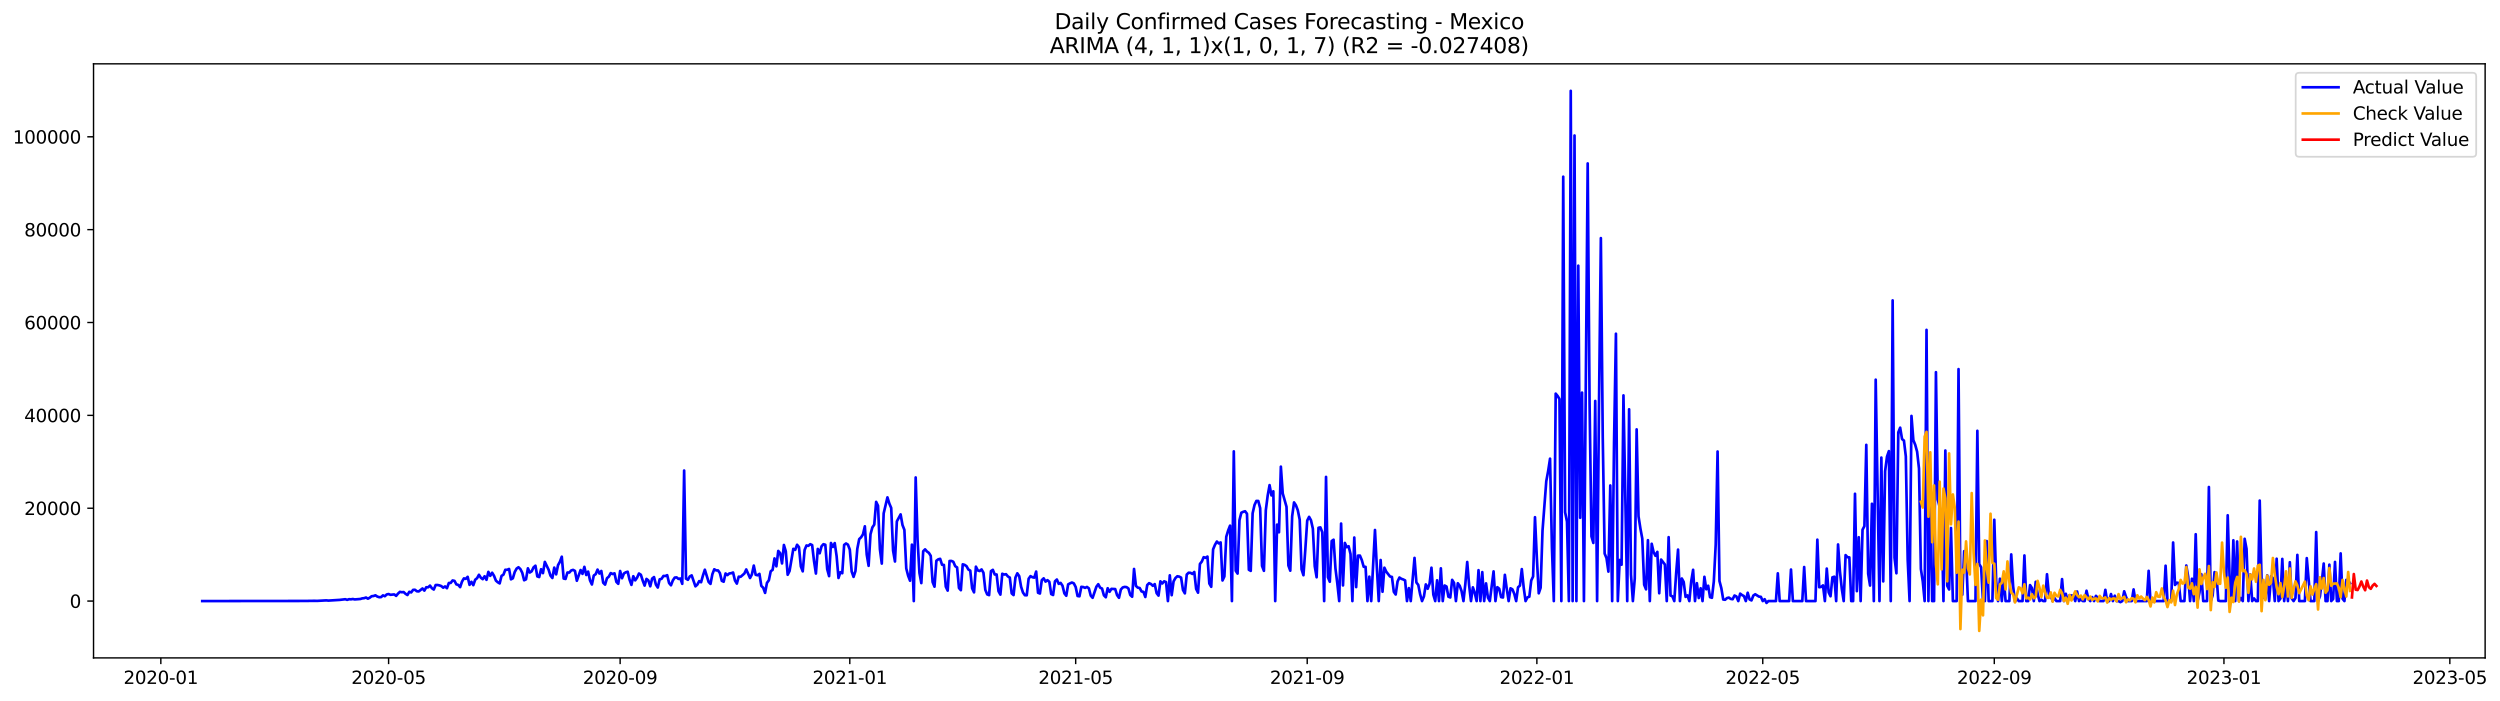 <?xml version="1.0" encoding="utf-8" standalone="no"?>
<!DOCTYPE svg PUBLIC "-//W3C//DTD SVG 1.1//EN"
  "http://www.w3.org/Graphics/SVG/1.1/DTD/svg11.dtd">
<svg xmlns:xlink="http://www.w3.org/1999/xlink" width="1399.903pt" height="392.274pt" viewBox="0 0 1399.903 392.274" xmlns="http://www.w3.org/2000/svg" version="1.1">
 <defs>
  <style type="text/css">*{stroke-linejoin: round; stroke-linecap: butt}</style>
 </defs>
 <g id="figure_1">
  <g id="patch_1">
   <path d="M 0 392.274 
L 1399.903 392.274 
L 1399.903 0 
L 0 0 
z
" style="fill: #ffffff"/>
  </g>
  <g id="axes_1">
   <g id="patch_2">
    <path d="M 52.375 368.396 
L 1391.575 368.396 
L 1391.575 35.755 
L 52.375 35.755 
z
" style="fill: #ffffff"/>
   </g>
   <g id="matplotlib.axis_1">
    <g id="xtick_1">
     <g id="line2d_1">
      <defs>
       <path id="mc9c3a6b46d" d="M 0 0 
L 0 3.5 
" style="stroke: #000000; stroke-width: 0.8"/>
      </defs>
      <g>
       <use xlink:href="#mc9c3a6b46d" x="90.058" y="368.396" style="stroke: #000000; stroke-width: 0.8"/>
      </g>
     </g>
     <g id="text_1">
      <!-- 2020-01 -->
      <g transform="translate(69.167 382.994)scale(0.1 -0.1)">
       <defs>
        <path id="DejaVuSans-32" d="M 1228 531 
L 3431 531 
L 3431 0 
L 469 0 
L 469 531 
Q 828 903 1448 1529 
Q 2069 2156 2228 2338 
Q 2531 2678 2651 2914 
Q 2772 3150 2772 3378 
Q 2772 3750 2511 3984 
Q 2250 4219 1831 4219 
Q 1534 4219 1204 4116 
Q 875 4013 500 3803 
L 500 4441 
Q 881 4594 1212 4672 
Q 1544 4750 1819 4750 
Q 2544 4750 2975 4387 
Q 3406 4025 3406 3419 
Q 3406 3131 3298 2873 
Q 3191 2616 2906 2266 
Q 2828 2175 2409 1742 
Q 1991 1309 1228 531 
z
" transform="scale(0.016)"/>
        <path id="DejaVuSans-30" d="M 2034 4250 
Q 1547 4250 1301 3770 
Q 1056 3291 1056 2328 
Q 1056 1369 1301 889 
Q 1547 409 2034 409 
Q 2525 409 2770 889 
Q 3016 1369 3016 2328 
Q 3016 3291 2770 3770 
Q 2525 4250 2034 4250 
z
M 2034 4750 
Q 2819 4750 3233 4129 
Q 3647 3509 3647 2328 
Q 3647 1150 3233 529 
Q 2819 -91 2034 -91 
Q 1250 -91 836 529 
Q 422 1150 422 2328 
Q 422 3509 836 4129 
Q 1250 4750 2034 4750 
z
" transform="scale(0.016)"/>
        <path id="DejaVuSans-2d" d="M 313 2009 
L 1997 2009 
L 1997 1497 
L 313 1497 
L 313 2009 
z
" transform="scale(0.016)"/>
        <path id="DejaVuSans-31" d="M 794 531 
L 1825 531 
L 1825 4091 
L 703 3866 
L 703 4441 
L 1819 4666 
L 2450 4666 
L 2450 531 
L 3481 531 
L 3481 0 
L 794 0 
L 794 531 
z
" transform="scale(0.016)"/>
       </defs>
       <use xlink:href="#DejaVuSans-32"/>
       <use xlink:href="#DejaVuSans-30" x="63.623"/>
       <use xlink:href="#DejaVuSans-32" x="127.246"/>
       <use xlink:href="#DejaVuSans-30" x="190.869"/>
       <use xlink:href="#DejaVuSans-2d" x="254.492"/>
       <use xlink:href="#DejaVuSans-30" x="290.576"/>
       <use xlink:href="#DejaVuSans-31" x="354.199"/>
      </g>
     </g>
    </g>
    <g id="xtick_2">
     <g id="line2d_2">
      <g>
       <use xlink:href="#mc9c3a6b46d" x="217.601" y="368.396" style="stroke: #000000; stroke-width: 0.8"/>
      </g>
     </g>
     <g id="text_2">
      <!-- 2020-05 -->
      <g transform="translate(196.71 382.994)scale(0.1 -0.1)">
       <defs>
        <path id="DejaVuSans-35" d="M 691 4666 
L 3169 4666 
L 3169 4134 
L 1269 4134 
L 1269 2991 
Q 1406 3038 1543 3061 
Q 1681 3084 1819 3084 
Q 2600 3084 3056 2656 
Q 3513 2228 3513 1497 
Q 3513 744 3044 326 
Q 2575 -91 1722 -91 
Q 1428 -91 1123 -41 
Q 819 9 494 109 
L 494 744 
Q 775 591 1075 516 
Q 1375 441 1709 441 
Q 2250 441 2565 725 
Q 2881 1009 2881 1497 
Q 2881 1984 2565 2268 
Q 2250 2553 1709 2553 
Q 1456 2553 1204 2497 
Q 953 2441 691 2322 
L 691 4666 
z
" transform="scale(0.016)"/>
       </defs>
       <use xlink:href="#DejaVuSans-32"/>
       <use xlink:href="#DejaVuSans-30" x="63.623"/>
       <use xlink:href="#DejaVuSans-32" x="127.246"/>
       <use xlink:href="#DejaVuSans-30" x="190.869"/>
       <use xlink:href="#DejaVuSans-2d" x="254.492"/>
       <use xlink:href="#DejaVuSans-30" x="290.576"/>
       <use xlink:href="#DejaVuSans-35" x="354.199"/>
      </g>
     </g>
    </g>
    <g id="xtick_3">
     <g id="line2d_3">
      <g>
       <use xlink:href="#mc9c3a6b46d" x="347.252" y="368.396" style="stroke: #000000; stroke-width: 0.8"/>
      </g>
     </g>
     <g id="text_3">
      <!-- 2020-09 -->
      <g transform="translate(326.361 382.994)scale(0.1 -0.1)">
       <defs>
        <path id="DejaVuSans-39" d="M 703 97 
L 703 672 
Q 941 559 1184 500 
Q 1428 441 1663 441 
Q 2288 441 2617 861 
Q 2947 1281 2994 2138 
Q 2813 1869 2534 1725 
Q 2256 1581 1919 1581 
Q 1219 1581 811 2004 
Q 403 2428 403 3163 
Q 403 3881 828 4315 
Q 1253 4750 1959 4750 
Q 2769 4750 3195 4129 
Q 3622 3509 3622 2328 
Q 3622 1225 3098 567 
Q 2575 -91 1691 -91 
Q 1453 -91 1209 -44 
Q 966 3 703 97 
z
M 1959 2075 
Q 2384 2075 2632 2365 
Q 2881 2656 2881 3163 
Q 2881 3666 2632 3958 
Q 2384 4250 1959 4250 
Q 1534 4250 1286 3958 
Q 1038 3666 1038 3163 
Q 1038 2656 1286 2365 
Q 1534 2075 1959 2075 
z
" transform="scale(0.016)"/>
       </defs>
       <use xlink:href="#DejaVuSans-32"/>
       <use xlink:href="#DejaVuSans-30" x="63.623"/>
       <use xlink:href="#DejaVuSans-32" x="127.246"/>
       <use xlink:href="#DejaVuSans-30" x="190.869"/>
       <use xlink:href="#DejaVuSans-2d" x="254.492"/>
       <use xlink:href="#DejaVuSans-30" x="290.576"/>
       <use xlink:href="#DejaVuSans-39" x="354.199"/>
      </g>
     </g>
    </g>
    <g id="xtick_4">
     <g id="line2d_4">
      <g>
       <use xlink:href="#mc9c3a6b46d" x="475.849" y="368.396" style="stroke: #000000; stroke-width: 0.8"/>
      </g>
     </g>
     <g id="text_4">
      <!-- 2021-01 -->
      <g transform="translate(454.958 382.994)scale(0.1 -0.1)">
       <use xlink:href="#DejaVuSans-32"/>
       <use xlink:href="#DejaVuSans-30" x="63.623"/>
       <use xlink:href="#DejaVuSans-32" x="127.246"/>
       <use xlink:href="#DejaVuSans-31" x="190.869"/>
       <use xlink:href="#DejaVuSans-2d" x="254.492"/>
       <use xlink:href="#DejaVuSans-30" x="290.576"/>
       <use xlink:href="#DejaVuSans-31" x="354.199"/>
      </g>
     </g>
    </g>
    <g id="xtick_5">
     <g id="line2d_5">
      <g>
       <use xlink:href="#mc9c3a6b46d" x="602.338" y="368.396" style="stroke: #000000; stroke-width: 0.8"/>
      </g>
     </g>
     <g id="text_5">
      <!-- 2021-05 -->
      <g transform="translate(581.446 382.994)scale(0.1 -0.1)">
       <use xlink:href="#DejaVuSans-32"/>
       <use xlink:href="#DejaVuSans-30" x="63.623"/>
       <use xlink:href="#DejaVuSans-32" x="127.246"/>
       <use xlink:href="#DejaVuSans-31" x="190.869"/>
       <use xlink:href="#DejaVuSans-2d" x="254.492"/>
       <use xlink:href="#DejaVuSans-30" x="290.576"/>
       <use xlink:href="#DejaVuSans-35" x="354.199"/>
      </g>
     </g>
    </g>
    <g id="xtick_6">
     <g id="line2d_6">
      <g>
       <use xlink:href="#mc9c3a6b46d" x="731.989" y="368.396" style="stroke: #000000; stroke-width: 0.8"/>
      </g>
     </g>
     <g id="text_6">
      <!-- 2021-09 -->
      <g transform="translate(711.097 382.994)scale(0.1 -0.1)">
       <use xlink:href="#DejaVuSans-32"/>
       <use xlink:href="#DejaVuSans-30" x="63.623"/>
       <use xlink:href="#DejaVuSans-32" x="127.246"/>
       <use xlink:href="#DejaVuSans-31" x="190.869"/>
       <use xlink:href="#DejaVuSans-2d" x="254.492"/>
       <use xlink:href="#DejaVuSans-30" x="290.576"/>
       <use xlink:href="#DejaVuSans-39" x="354.199"/>
      </g>
     </g>
    </g>
    <g id="xtick_7">
     <g id="line2d_7">
      <g>
       <use xlink:href="#mc9c3a6b46d" x="860.586" y="368.396" style="stroke: #000000; stroke-width: 0.8"/>
      </g>
     </g>
     <g id="text_7">
      <!-- 2022-01 -->
      <g transform="translate(839.694 382.994)scale(0.1 -0.1)">
       <use xlink:href="#DejaVuSans-32"/>
       <use xlink:href="#DejaVuSans-30" x="63.623"/>
       <use xlink:href="#DejaVuSans-32" x="127.246"/>
       <use xlink:href="#DejaVuSans-32" x="190.869"/>
       <use xlink:href="#DejaVuSans-2d" x="254.492"/>
       <use xlink:href="#DejaVuSans-30" x="290.576"/>
       <use xlink:href="#DejaVuSans-31" x="354.199"/>
      </g>
     </g>
    </g>
    <g id="xtick_8">
     <g id="line2d_8">
      <g>
       <use xlink:href="#mc9c3a6b46d" x="987.074" y="368.396" style="stroke: #000000; stroke-width: 0.8"/>
      </g>
     </g>
     <g id="text_8">
      <!-- 2022-05 -->
      <g transform="translate(966.183 382.994)scale(0.1 -0.1)">
       <use xlink:href="#DejaVuSans-32"/>
       <use xlink:href="#DejaVuSans-30" x="63.623"/>
       <use xlink:href="#DejaVuSans-32" x="127.246"/>
       <use xlink:href="#DejaVuSans-32" x="190.869"/>
       <use xlink:href="#DejaVuSans-2d" x="254.492"/>
       <use xlink:href="#DejaVuSans-30" x="290.576"/>
       <use xlink:href="#DejaVuSans-35" x="354.199"/>
      </g>
     </g>
    </g>
    <g id="xtick_9">
     <g id="line2d_9">
      <g>
       <use xlink:href="#mc9c3a6b46d" x="1116.725" y="368.396" style="stroke: #000000; stroke-width: 0.8"/>
      </g>
     </g>
     <g id="text_9">
      <!-- 2022-09 -->
      <g transform="translate(1095.834 382.994)scale(0.1 -0.1)">
       <use xlink:href="#DejaVuSans-32"/>
       <use xlink:href="#DejaVuSans-30" x="63.623"/>
       <use xlink:href="#DejaVuSans-32" x="127.246"/>
       <use xlink:href="#DejaVuSans-32" x="190.869"/>
       <use xlink:href="#DejaVuSans-2d" x="254.492"/>
       <use xlink:href="#DejaVuSans-30" x="290.576"/>
       <use xlink:href="#DejaVuSans-39" x="354.199"/>
      </g>
     </g>
    </g>
    <g id="xtick_10">
     <g id="line2d_10">
      <g>
       <use xlink:href="#mc9c3a6b46d" x="1245.322" y="368.396" style="stroke: #000000; stroke-width: 0.8"/>
      </g>
     </g>
     <g id="text_10">
      <!-- 2023-01 -->
      <g transform="translate(1224.431 382.994)scale(0.1 -0.1)">
       <defs>
        <path id="DejaVuSans-33" d="M 2597 2516 
Q 3050 2419 3304 2112 
Q 3559 1806 3559 1356 
Q 3559 666 3084 287 
Q 2609 -91 1734 -91 
Q 1441 -91 1130 -33 
Q 819 25 488 141 
L 488 750 
Q 750 597 1062 519 
Q 1375 441 1716 441 
Q 2309 441 2620 675 
Q 2931 909 2931 1356 
Q 2931 1769 2642 2001 
Q 2353 2234 1838 2234 
L 1294 2234 
L 1294 2753 
L 1863 2753 
Q 2328 2753 2575 2939 
Q 2822 3125 2822 3475 
Q 2822 3834 2567 4026 
Q 2313 4219 1838 4219 
Q 1578 4219 1281 4162 
Q 984 4106 628 3988 
L 628 4550 
Q 988 4650 1302 4700 
Q 1616 4750 1894 4750 
Q 2613 4750 3031 4423 
Q 3450 4097 3450 3541 
Q 3450 3153 3228 2886 
Q 3006 2619 2597 2516 
z
" transform="scale(0.016)"/>
       </defs>
       <use xlink:href="#DejaVuSans-32"/>
       <use xlink:href="#DejaVuSans-30" x="63.623"/>
       <use xlink:href="#DejaVuSans-32" x="127.246"/>
       <use xlink:href="#DejaVuSans-33" x="190.869"/>
       <use xlink:href="#DejaVuSans-2d" x="254.492"/>
       <use xlink:href="#DejaVuSans-30" x="290.576"/>
       <use xlink:href="#DejaVuSans-31" x="354.199"/>
      </g>
     </g>
    </g>
    <g id="xtick_11">
     <g id="line2d_11">
      <g>
       <use xlink:href="#mc9c3a6b46d" x="1371.811" y="368.396" style="stroke: #000000; stroke-width: 0.8"/>
      </g>
     </g>
     <g id="text_11">
      <!-- 2023-05 -->
      <g transform="translate(1350.92 382.994)scale(0.1 -0.1)">
       <use xlink:href="#DejaVuSans-32"/>
       <use xlink:href="#DejaVuSans-30" x="63.623"/>
       <use xlink:href="#DejaVuSans-32" x="127.246"/>
       <use xlink:href="#DejaVuSans-33" x="190.869"/>
       <use xlink:href="#DejaVuSans-2d" x="254.492"/>
       <use xlink:href="#DejaVuSans-30" x="290.576"/>
       <use xlink:href="#DejaVuSans-35" x="354.199"/>
      </g>
     </g>
    </g>
   </g>
   <g id="matplotlib.axis_2">
    <g id="ytick_1">
     <g id="line2d_12">
      <defs>
       <path id="m102c61aa6c" d="M 0 0 
L -3.5 0 
" style="stroke: #000000; stroke-width: 0.8"/>
      </defs>
      <g>
       <use xlink:href="#m102c61aa6c" x="52.375" y="336.575" style="stroke: #000000; stroke-width: 0.8"/>
      </g>
     </g>
     <g id="text_12">
      <!-- 0 -->
      <g transform="translate(39.013 340.374)scale(0.1 -0.1)">
       <use xlink:href="#DejaVuSans-30"/>
      </g>
     </g>
    </g>
    <g id="ytick_2">
     <g id="line2d_13">
      <g>
       <use xlink:href="#m102c61aa6c" x="52.375" y="284.58" style="stroke: #000000; stroke-width: 0.8"/>
      </g>
     </g>
     <g id="text_13">
      <!-- 20000 -->
      <g transform="translate(13.562 288.379)scale(0.1 -0.1)">
       <use xlink:href="#DejaVuSans-32"/>
       <use xlink:href="#DejaVuSans-30" x="63.623"/>
       <use xlink:href="#DejaVuSans-30" x="127.246"/>
       <use xlink:href="#DejaVuSans-30" x="190.869"/>
       <use xlink:href="#DejaVuSans-30" x="254.492"/>
      </g>
     </g>
    </g>
    <g id="ytick_3">
     <g id="line2d_14">
      <g>
       <use xlink:href="#m102c61aa6c" x="52.375" y="232.585" style="stroke: #000000; stroke-width: 0.8"/>
      </g>
     </g>
     <g id="text_14">
      <!-- 40000 -->
      <g transform="translate(13.562 236.384)scale(0.1 -0.1)">
       <defs>
        <path id="DejaVuSans-34" d="M 2419 4116 
L 825 1625 
L 2419 1625 
L 2419 4116 
z
M 2253 4666 
L 3047 4666 
L 3047 1625 
L 3713 1625 
L 3713 1100 
L 3047 1100 
L 3047 0 
L 2419 0 
L 2419 1100 
L 313 1100 
L 313 1709 
L 2253 4666 
z
" transform="scale(0.016)"/>
       </defs>
       <use xlink:href="#DejaVuSans-34"/>
       <use xlink:href="#DejaVuSans-30" x="63.623"/>
       <use xlink:href="#DejaVuSans-30" x="127.246"/>
       <use xlink:href="#DejaVuSans-30" x="190.869"/>
       <use xlink:href="#DejaVuSans-30" x="254.492"/>
      </g>
     </g>
    </g>
    <g id="ytick_4">
     <g id="line2d_15">
      <g>
       <use xlink:href="#m102c61aa6c" x="52.375" y="180.59" style="stroke: #000000; stroke-width: 0.8"/>
      </g>
     </g>
     <g id="text_15">
      <!-- 60000 -->
      <g transform="translate(13.562 184.389)scale(0.1 -0.1)">
       <defs>
        <path id="DejaVuSans-36" d="M 2113 2584 
Q 1688 2584 1439 2293 
Q 1191 2003 1191 1497 
Q 1191 994 1439 701 
Q 1688 409 2113 409 
Q 2538 409 2786 701 
Q 3034 994 3034 1497 
Q 3034 2003 2786 2293 
Q 2538 2584 2113 2584 
z
M 3366 4563 
L 3366 3988 
Q 3128 4100 2886 4159 
Q 2644 4219 2406 4219 
Q 1781 4219 1451 3797 
Q 1122 3375 1075 2522 
Q 1259 2794 1537 2939 
Q 1816 3084 2150 3084 
Q 2853 3084 3261 2657 
Q 3669 2231 3669 1497 
Q 3669 778 3244 343 
Q 2819 -91 2113 -91 
Q 1303 -91 875 529 
Q 447 1150 447 2328 
Q 447 3434 972 4092 
Q 1497 4750 2381 4750 
Q 2619 4750 2861 4703 
Q 3103 4656 3366 4563 
z
" transform="scale(0.016)"/>
       </defs>
       <use xlink:href="#DejaVuSans-36"/>
       <use xlink:href="#DejaVuSans-30" x="63.623"/>
       <use xlink:href="#DejaVuSans-30" x="127.246"/>
       <use xlink:href="#DejaVuSans-30" x="190.869"/>
       <use xlink:href="#DejaVuSans-30" x="254.492"/>
      </g>
     </g>
    </g>
    <g id="ytick_5">
     <g id="line2d_16">
      <g>
       <use xlink:href="#m102c61aa6c" x="52.375" y="128.595" style="stroke: #000000; stroke-width: 0.8"/>
      </g>
     </g>
     <g id="text_16">
      <!-- 80000 -->
      <g transform="translate(13.562 132.394)scale(0.1 -0.1)">
       <defs>
        <path id="DejaVuSans-38" d="M 2034 2216 
Q 1584 2216 1326 1975 
Q 1069 1734 1069 1313 
Q 1069 891 1326 650 
Q 1584 409 2034 409 
Q 2484 409 2743 651 
Q 3003 894 3003 1313 
Q 3003 1734 2745 1975 
Q 2488 2216 2034 2216 
z
M 1403 2484 
Q 997 2584 770 2862 
Q 544 3141 544 3541 
Q 544 4100 942 4425 
Q 1341 4750 2034 4750 
Q 2731 4750 3128 4425 
Q 3525 4100 3525 3541 
Q 3525 3141 3298 2862 
Q 3072 2584 2669 2484 
Q 3125 2378 3379 2068 
Q 3634 1759 3634 1313 
Q 3634 634 3220 271 
Q 2806 -91 2034 -91 
Q 1263 -91 848 271 
Q 434 634 434 1313 
Q 434 1759 690 2068 
Q 947 2378 1403 2484 
z
M 1172 3481 
Q 1172 3119 1398 2916 
Q 1625 2713 2034 2713 
Q 2441 2713 2670 2916 
Q 2900 3119 2900 3481 
Q 2900 3844 2670 4047 
Q 2441 4250 2034 4250 
Q 1625 4250 1398 4047 
Q 1172 3844 1172 3481 
z
" transform="scale(0.016)"/>
       </defs>
       <use xlink:href="#DejaVuSans-38"/>
       <use xlink:href="#DejaVuSans-30" x="63.623"/>
       <use xlink:href="#DejaVuSans-30" x="127.246"/>
       <use xlink:href="#DejaVuSans-30" x="190.869"/>
       <use xlink:href="#DejaVuSans-30" x="254.492"/>
      </g>
     </g>
    </g>
    <g id="ytick_6">
     <g id="line2d_17">
      <g>
       <use xlink:href="#m102c61aa6c" x="52.375" y="76.6" style="stroke: #000000; stroke-width: 0.8"/>
      </g>
     </g>
     <g id="text_17">
      <!-- 100000 -->
      <g transform="translate(7.2 80.399)scale(0.1 -0.1)">
       <use xlink:href="#DejaVuSans-31"/>
       <use xlink:href="#DejaVuSans-30" x="63.623"/>
       <use xlink:href="#DejaVuSans-30" x="127.246"/>
       <use xlink:href="#DejaVuSans-30" x="190.869"/>
       <use xlink:href="#DejaVuSans-30" x="254.492"/>
       <use xlink:href="#DejaVuSans-30" x="318.115"/>
      </g>
     </g>
    </g>
   </g>
   <g id="line2d_18">
    <path d="M 113.248 336.575 
L 171.222 336.51 
L 174.384 336.45 
L 176.492 336.442 
L 177.546 336.476 
L 181.762 336.234 
L 182.817 336.198 
L 183.871 336.312 
L 190.195 335.917 
L 193.357 335.546 
L 194.411 335.899 
L 195.465 335.527 
L 196.52 335.6 
L 197.574 335.426 
L 198.628 335.657 
L 201.79 335.405 
L 202.844 335.072 
L 203.898 334.958 
L 204.952 334.589 
L 206.006 335.247 
L 207.06 334.68 
L 208.114 333.864 
L 209.168 333.744 
L 210.222 333.354 
L 211.277 334.053 
L 212.331 334.404 
L 213.385 334.36 
L 214.439 333.396 
L 215.493 333.853 
L 216.547 332.87 
L 217.601 332.636 
L 218.655 333.068 
L 220.763 332.847 
L 221.817 333.663 
L 222.871 332.392 
L 223.925 331.422 
L 224.979 331.62 
L 226.034 331.537 
L 227.088 332.514 
L 228.142 333.182 
L 229.196 331.383 
L 230.25 331.734 
L 231.304 330.312 
L 232.358 330.239 
L 233.412 331.084 
L 234.466 331.181 
L 236.574 329.522 
L 237.628 330.731 
L 238.682 328.846 
L 239.737 328.88 
L 240.791 327.92 
L 241.845 329.389 
L 242.899 330.115 
L 243.953 327.593 
L 245.007 327.572 
L 246.061 327.796 
L 247.115 328.186 
L 248.169 329.075 
L 249.223 328.381 
L 250.277 329.371 
L 251.331 326.459 
L 252.385 326.405 
L 253.439 325.027 
L 254.494 325.277 
L 255.548 327.234 
L 256.602 327.518 
L 257.656 328.778 
L 258.71 325.659 
L 259.764 323.88 
L 260.818 324.122 
L 261.872 322.999 
L 262.926 327.492 
L 263.98 325.794 
L 265.034 327.666 
L 266.088 324.619 
L 267.142 323.758 
L 268.196 321.855 
L 269.251 323.498 
L 270.305 324.312 
L 271.359 322.685 
L 272.413 324.676 
L 273.467 320.228 
L 274.521 322.44 
L 275.575 320.706 
L 276.629 322.43 
L 277.683 325.11 
L 278.737 326.046 
L 279.791 326.683 
L 280.845 322.453 
L 281.899 321.806 
L 282.954 319.05 
L 284.008 319.053 
L 285.062 318.6 
L 286.116 324.4 
L 287.17 323.831 
L 288.224 320.306 
L 289.278 318.39 
L 290.332 317.649 
L 291.386 318.66 
L 292.44 320.732 
L 293.494 324.923 
L 294.548 324.395 
L 295.602 318.244 
L 296.656 320.589 
L 297.711 319.921 
L 298.765 317.709 
L 299.819 316.778 
L 300.873 322.768 
L 301.927 323.129 
L 302.981 318.743 
L 304.035 320.927 
L 305.089 314.638 
L 307.197 319.024 
L 308.251 322.328 
L 309.305 323.646 
L 310.359 317.836 
L 311.413 321.621 
L 312.468 316.479 
L 313.522 314.586 
L 314.576 311.732 
L 315.63 323.958 
L 316.684 324.182 
L 317.738 320.592 
L 318.792 320.615 
L 319.846 319.443 
L 320.9 319.113 
L 321.954 319.69 
L 323.008 325.199 
L 325.116 319.193 
L 326.171 321.346 
L 327.225 317.412 
L 328.279 321.97 
L 329.333 320.08 
L 330.387 325.011 
L 331.441 327.291 
L 332.495 322.261 
L 333.549 321.517 
L 334.603 318.962 
L 335.657 321.164 
L 336.711 319.723 
L 337.765 326.311 
L 338.819 327.369 
L 339.873 323.795 
L 340.928 322.882 
L 341.982 320.909 
L 343.036 321.434 
L 344.09 321.044 
L 345.144 325.841 
L 346.198 326.907 
L 347.252 319.739 
L 348.306 323.782 
L 349.36 321.14 
L 350.414 320.467 
L 351.468 320.147 
L 352.522 324.58 
L 353.576 327.512 
L 354.63 322.664 
L 355.685 324.978 
L 356.739 323.465 
L 357.793 321.146 
L 358.847 321.824 
L 359.901 325.115 
L 360.955 327.905 
L 362.009 324.172 
L 363.063 325.022 
L 364.117 328.303 
L 365.171 323.99 
L 366.225 323.142 
L 367.279 327.367 
L 368.333 328.992 
L 369.388 324.4 
L 370.442 324.133 
L 371.496 322.516 
L 372.55 322.534 
L 373.604 322.087 
L 374.658 326.472 
L 375.712 327.736 
L 376.766 325.017 
L 377.82 323.439 
L 378.874 323.319 
L 379.928 324.161 
L 380.982 323.932 
L 382.036 326.925 
L 383.09 263.483 
L 384.145 324.023 
L 385.199 324.668 
L 386.253 322.796 
L 387.307 322.193 
L 389.415 328.321 
L 390.469 327.367 
L 391.523 325.409 
L 392.577 326.03 
L 393.631 322.24 
L 394.685 319.024 
L 396.793 325.867 
L 397.847 326.959 
L 398.902 321.528 
L 399.956 318.78 
L 401.01 319.385 
L 402.064 319.406 
L 403.118 320.912 
L 404.172 325.24 
L 405.226 325.744 
L 406.28 321.127 
L 407.334 322.029 
L 408.388 321.112 
L 409.442 320.977 
L 410.496 320.584 
L 411.55 325.058 
L 412.605 326.792 
L 413.659 322.926 
L 414.713 322.991 
L 416.821 321.156 
L 417.875 318.871 
L 419.983 323.68 
L 421.037 321.637 
L 422.091 316.697 
L 423.145 321.866 
L 424.199 322.126 
L 425.253 321.341 
L 426.307 328.076 
L 427.362 329.103 
L 428.416 332.007 
L 429.47 326.389 
L 430.524 324.949 
L 431.578 319.869 
L 432.632 319.107 
L 433.686 312.691 
L 434.74 317.121 
L 435.794 308.513 
L 436.848 309.707 
L 437.902 315.499 
L 438.956 305.167 
L 440.01 308.685 
L 441.064 321.84 
L 442.119 319.749 
L 444.227 307.325 
L 445.281 307.9 
L 446.335 305.048 
L 447.389 306.353 
L 448.443 317.194 
L 449.497 319.939 
L 450.551 307.962 
L 451.605 305.446 
L 452.659 305.646 
L 453.713 304.72 
L 454.767 305.23 
L 455.822 314.196 
L 456.876 321.159 
L 457.93 307.385 
L 458.984 309.805 
L 460.038 305.901 
L 461.092 304.733 
L 462.146 305.043 
L 463.2 318.715 
L 464.254 322.614 
L 465.308 304.05 
L 466.362 306.28 
L 467.416 304.117 
L 468.47 311.412 
L 469.524 323.644 
L 470.579 320.412 
L 471.633 320.987 
L 472.687 305.121 
L 473.741 304.323 
L 474.795 304.965 
L 475.849 307.741 
L 476.903 320.043 
L 477.957 323.028 
L 479.011 319.77 
L 480.065 307.273 
L 481.119 301.881 
L 482.173 300.87 
L 483.227 299.237 
L 484.281 294.706 
L 485.336 310.57 
L 486.39 316.833 
L 487.444 299.152 
L 488.498 295.309 
L 489.552 293.762 
L 490.606 281.029 
L 491.66 283.22 
L 492.714 307.536 
L 493.768 315.585 
L 494.822 287.455 
L 496.93 278.499 
L 497.984 281.962 
L 499.039 284.432 
L 500.093 308.311 
L 501.147 314.423 
L 502.201 291.95 
L 504.309 288.038 
L 505.363 294.007 
L 506.417 296.703 
L 507.471 318.299 
L 508.525 322.412 
L 509.579 325.178 
L 510.633 304.98 
L 511.687 336.575 
L 512.741 267.354 
L 513.796 302.235 
L 514.85 320.808 
L 515.904 326.519 
L 516.958 308.659 
L 518.012 307.619 
L 519.066 308.818 
L 520.12 309.569 
L 521.174 311.251 
L 522.228 325.919 
L 523.282 328.521 
L 524.336 314.001 
L 525.39 313.208 
L 526.444 312.92 
L 527.498 316.222 
L 528.553 316.336 
L 529.607 328.505 
L 530.661 330.72 
L 531.715 314.129 
L 532.769 314.108 
L 533.823 314.576 
L 534.877 317.046 
L 535.931 317.737 
L 536.985 329.27 
L 538.039 330.484 
L 539.093 316.003 
L 540.147 316.315 
L 541.201 317.022 
L 542.256 318.905 
L 543.31 319.518 
L 544.364 329.467 
L 545.418 331.695 
L 546.472 317.319 
L 547.526 319.411 
L 548.58 319.757 
L 549.634 318.855 
L 550.688 320.706 
L 551.742 330.297 
L 552.796 332.834 
L 553.85 333.253 
L 554.904 319.794 
L 555.958 319.089 
L 557.013 321.699 
L 558.067 321.681 
L 559.121 331.03 
L 560.175 332.967 
L 561.229 321.286 
L 562.283 321.72 
L 563.337 321.53 
L 564.391 322.789 
L 565.445 323.423 
L 566.499 332.296 
L 567.553 333.214 
L 568.607 323.402 
L 569.661 321.036 
L 570.715 322.586 
L 571.77 328.544 
L 572.824 331.797 
L 573.878 333.292 
L 574.932 333.333 
L 575.986 324.086 
L 577.04 322.614 
L 578.094 323.212 
L 579.148 323.459 
L 580.202 320.051 
L 581.256 331.914 
L 582.31 332.345 
L 583.364 324.845 
L 584.418 323.852 
L 585.473 325.685 
L 586.527 324.866 
L 587.581 325.768 
L 588.635 332.66 
L 589.689 333.175 
L 590.743 325.495 
L 591.797 324.515 
L 592.851 326.935 
L 593.905 326.407 
L 594.959 327.975 
L 596.013 332.278 
L 597.067 333.604 
L 598.121 327.237 
L 599.175 326.649 
L 600.23 326.202 
L 601.284 326.641 
L 602.338 328.711 
L 603.392 333.734 
L 604.446 333.905 
L 605.5 328.609 
L 606.554 328.721 
L 607.608 329.176 
L 608.662 328.664 
L 609.716 329.444 
L 610.77 333.52 
L 611.824 334.745 
L 613.932 328.542 
L 614.987 327.133 
L 616.041 329.088 
L 617.095 329.569 
L 618.149 333.37 
L 619.203 334.438 
L 620.257 329.382 
L 621.311 331.376 
L 622.365 329.743 
L 624.473 329.852 
L 625.527 333.263 
L 626.581 334.747 
L 627.635 330.12 
L 628.69 328.953 
L 629.744 328.646 
L 630.798 328.76 
L 631.852 329.491 
L 632.906 333.177 
L 633.96 334.152 
L 635.014 318.593 
L 636.068 328.076 
L 637.122 329.051 
L 638.176 329.272 
L 639.23 331.191 
L 640.284 331.43 
L 641.338 334.285 
L 642.392 327.609 
L 643.447 326.553 
L 644.501 327.029 
L 645.555 328.043 
L 646.609 327.089 
L 647.663 332.137 
L 648.717 333.52 
L 649.771 325.526 
L 650.825 326.725 
L 651.879 325.518 
L 652.933 325.921 
L 653.987 336.575 
L 655.041 322.167 
L 656.095 333.279 
L 657.149 325.57 
L 658.204 323.672 
L 659.258 322.692 
L 660.312 322.874 
L 661.366 323.444 
L 662.42 330.377 
L 663.474 332.257 
L 664.528 321.728 
L 665.582 320.704 
L 666.636 320.766 
L 667.69 321.387 
L 668.744 320.288 
L 669.798 329.787 
L 670.852 331.882 
L 671.907 315.806 
L 672.961 314.459 
L 674.015 312.002 
L 675.069 312.348 
L 676.123 311.667 
L 677.177 326.751 
L 678.231 328.583 
L 679.285 307.622 
L 680.339 305.076 
L 681.393 303.244 
L 682.447 304.286 
L 683.501 303.738 
L 684.555 325.037 
L 685.609 322.778 
L 686.664 300.561 
L 687.718 297.064 
L 688.772 294.345 
L 689.826 336.575 
L 690.88 252.749 
L 691.934 319.586 
L 692.988 321.185 
L 694.042 291.319 
L 695.096 287.107 
L 696.15 286.6 
L 697.204 286.28 
L 698.258 287.676 
L 699.312 319.053 
L 700.366 319.661 
L 701.421 287.411 
L 702.475 282.799 
L 703.529 280.501 
L 704.583 280.517 
L 705.637 284.533 
L 706.691 316.887 
L 707.745 319.643 
L 708.799 285.737 
L 709.853 277.532 
L 710.907 271.646 
L 711.961 277.41 
L 713.015 275.112 
L 714.069 336.575 
L 715.124 293.765 
L 716.178 298.062 
L 717.232 261.304 
L 718.286 276.341 
L 720.394 283.782 
L 721.448 316.666 
L 722.502 319.565 
L 723.556 289.098 
L 724.61 281.33 
L 725.664 282.934 
L 726.718 285.734 
L 727.772 290.96 
L 728.826 318.801 
L 729.881 322.11 
L 730.935 307.598 
L 731.989 291.503 
L 733.043 289.421 
L 734.097 291.316 
L 735.151 296.055 
L 736.205 317.067 
L 737.259 323.246 
L 738.313 295.541 
L 739.367 295.301 
L 740.421 298.026 
L 741.475 336.575 
L 742.529 267.047 
L 743.584 323.215 
L 744.638 325.757 
L 745.692 302.963 
L 746.746 302.214 
L 747.8 318.273 
L 748.854 326.816 
L 749.908 336.575 
L 750.962 293.175 
L 752.016 327.822 
L 753.07 304.024 
L 754.124 306.41 
L 755.178 305.877 
L 756.232 310.216 
L 757.286 336.575 
L 758.341 300.997 
L 759.395 328.758 
L 760.449 311.118 
L 761.503 311.108 
L 762.557 313.624 
L 763.611 317.368 
L 764.665 317.417 
L 765.719 336.575 
L 766.773 322.895 
L 767.827 336.575 
L 769.935 296.773 
L 770.989 317.966 
L 772.043 336.575 
L 773.098 313.585 
L 774.152 331.357 
L 775.206 317.891 
L 776.26 320.145 
L 778.368 322.833 
L 779.422 323.049 
L 780.476 331.394 
L 781.53 332.902 
L 782.584 325.604 
L 783.638 323.397 
L 784.692 324.101 
L 785.746 324.478 
L 786.801 325.001 
L 787.855 336.575 
L 788.909 329.33 
L 789.963 336.575 
L 792.071 312.397 
L 793.125 326.173 
L 794.179 327.533 
L 795.233 332.816 
L 796.287 336.575 
L 797.341 333.991 
L 798.395 327.247 
L 799.449 329.66 
L 800.503 326.792 
L 801.558 317.888 
L 802.612 332.982 
L 803.666 336.575 
L 804.72 324.946 
L 805.774 336.575 
L 806.828 318.249 
L 807.882 336.575 
L 808.936 327.858 
L 809.99 328.438 
L 811.044 334.126 
L 812.098 334.56 
L 813.152 324.692 
L 814.206 326.397 
L 815.26 336.575 
L 816.315 326.6 
L 817.369 327.98 
L 818.423 331.009 
L 819.477 336.575 
L 820.531 326.961 
L 821.585 314.698 
L 822.639 327.619 
L 823.693 336.575 
L 824.747 328.89 
L 825.801 331.963 
L 826.855 336.575 
L 827.909 319.282 
L 828.963 336.575 
L 830.018 320.368 
L 831.072 336.575 
L 832.126 326.667 
L 833.18 334.62 
L 834.234 336.575 
L 836.342 319.95 
L 837.396 336.575 
L 838.45 328.797 
L 839.504 329.673 
L 840.558 334.352 
L 841.612 334.571 
L 842.666 321.884 
L 843.72 329.745 
L 844.775 336.575 
L 845.829 329.426 
L 846.883 329.998 
L 847.937 332.527 
L 848.991 336.575 
L 850.045 328.828 
L 851.099 327.946 
L 852.153 318.681 
L 853.207 328.994 
L 854.261 336.575 
L 855.315 334.487 
L 856.369 334.123 
L 857.423 325.069 
L 858.477 322.822 
L 859.532 289.621 
L 860.586 312.676 
L 861.64 332.231 
L 862.694 329.096 
L 863.748 297.1 
L 865.856 269.447 
L 866.91 263.722 
L 867.964 256.838 
L 869.018 306.421 
L 870.072 336.575 
L 871.126 220.423 
L 872.18 221.7 
L 873.235 223.426 
L 874.289 336.575 
L 875.343 98.942 
L 876.397 286.837 
L 877.451 292.117 
L 878.505 336.575 
L 879.559 50.876 
L 880.613 336.575 
L 881.667 75.875 
L 882.721 336.575 
L 883.775 148.769 
L 884.829 289.941 
L 885.883 219.841 
L 886.937 336.575 
L 889.046 91.51 
L 890.1 225.872 
L 891.154 300.371 
L 892.208 304.024 
L 893.262 224.528 
L 894.316 336.575 
L 895.37 226.915 
L 896.424 133.332 
L 897.478 244.952 
L 898.532 309.969 
L 899.586 312.548 
L 900.64 320.085 
L 901.694 271.846 
L 902.749 336.575 
L 903.803 247.505 
L 904.857 186.874 
L 905.911 336.575 
L 906.965 313.557 
L 908.019 316.216 
L 909.073 221.398 
L 911.181 336.575 
L 912.235 229.19 
L 913.289 321.72 
L 914.343 336.575 
L 915.397 324.013 
L 916.452 240.436 
L 917.506 289.124 
L 918.56 295.92 
L 919.614 301.585 
L 920.668 327.427 
L 921.722 330.013 
L 922.776 302.479 
L 923.83 336.575 
L 924.884 304.489 
L 925.938 309.127 
L 926.992 311.233 
L 928.046 309.036 
L 929.1 332.197 
L 930.154 313.336 
L 932.263 316.094 
L 933.317 336.575 
L 934.371 300.789 
L 935.425 333.479 
L 936.479 333.928 
L 937.533 336.575 
L 938.587 320.912 
L 939.641 307.759 
L 940.695 336.575 
L 941.749 323.94 
L 942.803 325.88 
L 943.857 334.233 
L 944.911 333.39 
L 945.966 336.575 
L 947.02 325.524 
L 948.074 319.063 
L 949.128 336.575 
L 950.182 326.553 
L 951.236 334.867 
L 952.29 329.405 
L 953.344 336.575 
L 954.398 322.994 
L 955.452 329.977 
L 956.506 327.988 
L 957.56 334.394 
L 958.614 334.74 
L 959.669 325.596 
L 960.723 305.004 
L 961.777 252.821 
L 962.831 325.331 
L 963.885 329.382 
L 964.939 335.699 
L 965.993 335.845 
L 967.047 334.89 
L 968.101 334.628 
L 969.155 335.369 
L 970.209 335.533 
L 971.263 333.476 
L 972.317 333.975 
L 973.371 336.575 
L 974.426 332.41 
L 975.48 333.221 
L 976.534 333.78 
L 977.588 336.575 
L 978.642 331.914 
L 979.696 335.647 
L 980.75 336.211 
L 981.804 333.481 
L 982.858 332.769 
L 984.966 334.084 
L 986.02 334.207 
L 987.074 336.575 
L 988.128 335.535 
L 989.183 337.615 
L 990.237 336.575 
L 994.453 336.575 
L 995.507 321.049 
L 996.561 336.575 
L 1001.831 336.575 
L 1002.886 318.925 
L 1003.94 336.575 
L 1009.21 336.575 
L 1010.264 317.514 
L 1011.318 336.575 
L 1016.588 336.575 
L 1017.643 302.199 
L 1018.697 328.825 
L 1019.751 328.646 
L 1020.805 327.793 
L 1021.859 336.575 
L 1022.913 318.387 
L 1023.967 331.685 
L 1025.021 333.884 
L 1026.075 323.29 
L 1027.129 322.939 
L 1028.183 336.575 
L 1029.237 304.874 
L 1030.291 319.947 
L 1031.345 329.862 
L 1032.4 336.575 
L 1033.454 310.853 
L 1034.508 312.002 
L 1035.562 312.122 
L 1036.616 336.575 
L 1037.67 336.575 
L 1038.724 276.497 
L 1039.778 331.032 
L 1040.832 300.823 
L 1041.886 336.575 
L 1042.94 296.632 
L 1043.994 294.633 
L 1045.048 249.104 
L 1046.103 321.281 
L 1047.157 327.884 
L 1048.211 282.087 
L 1049.265 336.575 
L 1050.319 212.606 
L 1052.427 336.575 
L 1053.481 256.214 
L 1054.535 325.565 
L 1055.589 263.852 
L 1056.643 255.681 
L 1057.697 252.616 
L 1058.751 336.575 
L 1059.805 168.205 
L 1060.86 312.288 
L 1061.914 321.013 
L 1062.968 242.116 
L 1064.022 239.485 
L 1065.076 245.883 
L 1066.13 246.709 
L 1067.184 255.533 
L 1068.238 313.539 
L 1069.292 336.575 
L 1070.346 232.894 
L 1071.4 246.465 
L 1072.454 249.067 
L 1073.508 252.928 
L 1074.562 262.381 
L 1075.617 318.593 
L 1076.671 325.575 
L 1077.725 336.575 
L 1078.779 184.716 
L 1079.833 336.575 
L 1080.887 271.859 
L 1081.941 336.575 
L 1082.995 336.575 
L 1084.049 208.402 
L 1085.103 279.82 
L 1087.211 288.334 
L 1088.265 336.575 
L 1089.32 252.255 
L 1090.374 328.022 
L 1091.428 330.076 
L 1092.482 295.66 
L 1093.536 336.575 
L 1095.644 336.575 
L 1096.698 206.692 
L 1097.752 331.459 
L 1098.806 333.021 
L 1099.86 308.623 
L 1100.914 310.843 
L 1101.968 336.575 
L 1106.185 336.575 
L 1107.239 241.229 
L 1108.293 315.826 
L 1109.347 317.646 
L 1110.401 336.575 
L 1111.455 336.575 
L 1112.509 302.986 
L 1113.563 336.575 
L 1115.671 336.575 
L 1116.725 291.043 
L 1117.779 325.274 
L 1118.834 336.575 
L 1119.888 324.07 
L 1120.942 336.575 
L 1121.996 323.475 
L 1123.05 336.575 
L 1125.158 336.575 
L 1126.212 310.45 
L 1127.266 328.204 
L 1128.32 336.942 
L 1129.374 335.046 
L 1130.428 336.575 
L 1132.537 336.575 
L 1133.591 311.025 
L 1134.645 336.575 
L 1135.699 336.575 
L 1136.753 327.635 
L 1137.807 329.291 
L 1138.861 336.575 
L 1139.915 325.794 
L 1140.969 332.428 
L 1142.023 336.575 
L 1143.077 335.829 
L 1144.131 336.575 
L 1145.185 336.575 
L 1146.239 321.554 
L 1147.294 332.943 
L 1148.348 333.661 
L 1149.402 336.575 
L 1150.456 334.924 
L 1151.51 336.575 
L 1153.618 336.575 
L 1154.672 324.276 
L 1155.726 336.575 
L 1156.78 332.499 
L 1157.834 336.575 
L 1158.888 333.297 
L 1160.996 333.552 
L 1162.051 336.575 
L 1163.105 331.217 
L 1164.159 336.575 
L 1165.213 335.556 
L 1166.267 336.575 
L 1167.321 336.575 
L 1168.375 330.788 
L 1169.429 335.397 
L 1170.483 336.575 
L 1171.537 334.373 
L 1172.591 336.575 
L 1173.645 333.658 
L 1174.699 334.758 
L 1175.754 336.575 
L 1177.862 336.575 
L 1178.916 330.289 
L 1179.97 336.864 
L 1181.024 336.575 
L 1182.078 332.647 
L 1183.132 336.575 
L 1184.186 333.575 
L 1185.24 336.575 
L 1186.294 336.575 
L 1187.348 337.17 
L 1188.402 336.575 
L 1189.456 331.1 
L 1190.511 334.264 
L 1191.565 336.575 
L 1193.673 336.575 
L 1194.727 330.052 
L 1195.781 336.575 
L 1202.105 336.575 
L 1203.159 319.651 
L 1204.213 337.269 
L 1205.268 336.575 
L 1211.592 336.575 
L 1212.646 316.775 
L 1213.7 336.575 
L 1215.808 336.575 
L 1216.862 303.774 
L 1217.916 327.536 
L 1218.971 326.264 
L 1220.025 326.493 
L 1221.079 336.575 
L 1223.187 336.575 
L 1224.241 316.656 
L 1225.295 322.898 
L 1226.349 336.575 
L 1227.403 324.068 
L 1228.457 336.575 
L 1229.511 299.144 
L 1230.565 336.575 
L 1231.619 331.792 
L 1232.673 321.541 
L 1233.728 336.575 
L 1235.836 336.575 
L 1236.89 272.71 
L 1237.944 336.575 
L 1238.998 333.406 
L 1240.052 320.381 
L 1241.106 321.33 
L 1242.16 336.305 
L 1243.214 336.575 
L 1246.376 336.575 
L 1247.43 288.539 
L 1248.485 323.649 
L 1249.539 336.575 
L 1250.593 302.534 
L 1251.647 336.575 
L 1252.701 303.197 
L 1253.755 336.575 
L 1254.809 334.877 
L 1255.863 336.575 
L 1256.917 301.707 
L 1257.971 307.354 
L 1259.025 336.575 
L 1260.079 321.66 
L 1261.133 336.575 
L 1262.188 335.111 
L 1263.242 336.575 
L 1264.296 336.575 
L 1265.35 280.301 
L 1266.404 325.188 
L 1267.458 334.503 
L 1268.512 335.309 
L 1269.566 322.204 
L 1270.62 336.575 
L 1271.674 322.698 
L 1272.728 323.672 
L 1273.782 336.575 
L 1274.836 312.868 
L 1275.89 336.575 
L 1276.945 335.171 
L 1277.999 312.967 
L 1279.053 336.575 
L 1280.107 326.249 
L 1281.161 336.575 
L 1282.215 314.828 
L 1283.269 335.119 
L 1284.323 336.575 
L 1285.377 334.828 
L 1286.431 310.718 
L 1287.485 336.575 
L 1290.647 336.575 
L 1291.702 312.54 
L 1293.81 336.575 
L 1295.918 336.575 
L 1296.972 297.943 
L 1298.026 336.575 
L 1299.08 333.877 
L 1300.134 325.526 
L 1301.188 315.556 
L 1302.242 336.575 
L 1303.296 336.575 
L 1304.35 316.19 
L 1305.405 336.575 
L 1306.459 335.439 
L 1307.513 314.657 
L 1308.567 336.575 
L 1309.621 336.575 
L 1310.675 309.881 
L 1311.729 335.21 
L 1312.783 336.575 
L 1313.837 324.705 
L 1314.891 325.095 
L 1315.945 326.673 
L 1315.945 326.673 
" clip-path="url(#p84894491d6)" style="fill: none; stroke: #0000ff; stroke-width: 1.5; stroke-linecap: square"/>
   </g>
   <g id="line2d_19">
    <path d="M 1075.617 280.952 
L 1076.671 284.219 
L 1077.725 244.498 
L 1078.779 241.803 
L 1079.833 289.336 
L 1080.887 253.27 
L 1081.941 303.633 
L 1082.995 271.854 
L 1084.049 316.014 
L 1085.103 327.194 
L 1086.157 269.707 
L 1087.211 318.87 
L 1088.265 273.54 
L 1089.32 279.046 
L 1090.374 325.516 
L 1091.428 253.887 
L 1092.482 293.592 
L 1093.536 276.867 
L 1094.59 284.441 
L 1095.644 320.721 
L 1096.698 292.067 
L 1097.752 352.252 
L 1098.806 319.019 
L 1099.86 320.621 
L 1100.914 303.157 
L 1101.968 318.155 
L 1103.022 321.645 
L 1104.077 276.105 
L 1105.131 309.467 
L 1106.185 327.47 
L 1107.239 315.754 
L 1108.293 353.276 
L 1109.347 335.77 
L 1110.401 344.567 
L 1111.455 302.616 
L 1112.509 318.58 
L 1113.563 326.276 
L 1114.617 287.671 
L 1115.671 315.16 
L 1116.725 315.693 
L 1117.779 334.916 
L 1118.834 335.845 
L 1119.888 327.244 
L 1120.942 326.366 
L 1121.996 319.936 
L 1123.05 330.057 
L 1124.104 314.379 
L 1125.158 325.989 
L 1126.212 331.901 
L 1127.266 332.699 
L 1128.32 337.338 
L 1130.428 328.894 
L 1131.482 329.386 
L 1132.537 332.192 
L 1133.591 327.169 
L 1134.645 335.075 
L 1135.699 334.7 
L 1136.753 335.693 
L 1137.807 332.786 
L 1138.861 335.007 
L 1139.915 334.116 
L 1140.969 325.26 
L 1142.023 329.07 
L 1143.077 334.217 
L 1144.131 327.939 
L 1145.185 331.664 
L 1146.239 334.748 
L 1147.294 334.765 
L 1148.348 331.717 
L 1149.402 336.894 
L 1150.456 331.946 
L 1151.51 333.646 
L 1152.564 334.02 
L 1153.618 330.275 
L 1154.672 332.191 
L 1155.726 336.543 
L 1156.78 334.675 
L 1157.834 338.104 
L 1158.888 333.224 
L 1159.942 336.24 
L 1162.051 331.139 
L 1163.105 333.241 
L 1164.159 334.402 
L 1165.213 333.515 
L 1166.267 335.619 
L 1167.321 333.241 
L 1169.429 335.654 
L 1170.483 334.018 
L 1171.537 335.908 
L 1172.591 335.242 
L 1173.645 335.106 
L 1174.699 336.766 
L 1175.754 333.673 
L 1176.808 335.018 
L 1177.862 335.084 
L 1178.916 334.495 
L 1179.97 337.423 
L 1181.024 334.896 
L 1182.078 335.81 
L 1183.132 335.122 
L 1184.186 335.155 
L 1185.24 336.726 
L 1186.294 332.684 
L 1187.348 335.488 
L 1188.402 334.945 
L 1189.456 334.181 
L 1190.511 337.243 
L 1191.565 335.631 
L 1192.619 336.206 
L 1193.673 334.94 
L 1194.727 335.253 
L 1195.781 337.264 
L 1196.835 333.32 
L 1197.889 335.15 
L 1198.943 334.03 
L 1199.997 335.173 
L 1201.051 336.042 
L 1202.105 334.248 
L 1203.159 335.995 
L 1204.213 339.586 
L 1205.268 334.589 
L 1206.322 337.322 
L 1207.376 331.61 
L 1208.43 334.1 
L 1209.484 334.208 
L 1210.538 329.504 
L 1211.592 334.482 
L 1212.646 336.159 
L 1213.7 339.927 
L 1214.754 336.076 
L 1215.808 337.333 
L 1216.862 330.777 
L 1217.916 338.787 
L 1218.971 332.792 
L 1220.025 329.863 
L 1221.079 324.735 
L 1222.133 326.79 
L 1223.187 326.45 
L 1224.241 317.524 
L 1225.295 328.976 
L 1226.349 329.649 
L 1227.403 326.635 
L 1228.457 332.717 
L 1229.511 328.613 
L 1230.565 340.246 
L 1231.619 318.823 
L 1232.673 327.038 
L 1233.728 323.456 
L 1234.782 321.329 
L 1235.836 329.832 
L 1236.89 316.965 
L 1237.944 341.635 
L 1238.998 326.007 
L 1240.052 328.69 
L 1241.106 320.55 
L 1242.16 326.882 
L 1243.214 326.882 
L 1244.268 303.844 
L 1245.322 320.317 
L 1246.376 329.099 
L 1247.43 323.415 
L 1248.485 342.646 
L 1249.539 334.702 
L 1250.593 337.119 
L 1251.647 326.273 
L 1252.701 323.059 
L 1253.755 336.855 
L 1254.809 300.608 
L 1255.863 319.839 
L 1256.917 319.301 
L 1257.971 321.447 
L 1259.025 331.946 
L 1260.079 321.718 
L 1261.133 324.433 
L 1262.188 318.33 
L 1263.242 325.759 
L 1264.296 316.769 
L 1265.35 316.244 
L 1266.404 342.227 
L 1267.458 324.676 
L 1268.512 336.084 
L 1269.566 322.337 
L 1270.62 327.43 
L 1271.674 326.427 
L 1272.728 312.463 
L 1273.782 321.741 
L 1274.836 328.725 
L 1275.89 332.72 
L 1276.945 326.521 
L 1277.999 334.327 
L 1279.053 328.339 
L 1280.107 319.907 
L 1281.161 334.005 
L 1282.215 318.331 
L 1283.269 334.766 
L 1284.323 329.755 
L 1285.377 325.547 
L 1286.431 327.812 
L 1287.485 332.16 
L 1290.647 325.65 
L 1291.702 333.369 
L 1292.756 336.097 
L 1293.81 328.311 
L 1294.864 332.939 
L 1295.918 329.66 
L 1296.972 327.131 
L 1298.026 341.288 
L 1299.08 323.231 
L 1300.134 329.565 
L 1301.188 323.671 
L 1302.242 331.902 
L 1303.296 330.516 
L 1304.35 318.092 
L 1305.405 328.004 
L 1306.459 326.827 
L 1308.567 326.708 
L 1309.621 329.113 
L 1310.675 334.363 
L 1311.729 324.713 
L 1312.783 329.835 
L 1313.837 334.033 
L 1314.891 320.306 
L 1315.945 330.878 
L 1315.945 330.878 
" clip-path="url(#p84894491d6)" style="fill: none; stroke: #ffa500; stroke-width: 1.5; stroke-linecap: square"/>
   </g>
   <g id="line2d_20">
    <path d="M 1316.999 334.534 
L 1318.053 321.455 
L 1319.107 330.187 
L 1320.162 330.402 
L 1321.216 328.376 
L 1322.27 325.618 
L 1323.324 328.451 
L 1324.378 330.515 
L 1325.432 325.095 
L 1326.486 328.791 
L 1327.54 329.712 
L 1328.594 327.921 
L 1329.648 326.949 
L 1330.702 328.111 
" clip-path="url(#p84894491d6)" style="fill: none; stroke: #ff0000; stroke-width: 1.5; stroke-linecap: square"/>
   </g>
   <g id="patch_3">
    <path d="M 52.375 368.396 
L 52.375 35.755 
" style="fill: none; stroke: #000000; stroke-width: 0.8; stroke-linejoin: miter; stroke-linecap: square"/>
   </g>
   <g id="patch_4">
    <path d="M 1391.575 368.396 
L 1391.575 35.755 
" style="fill: none; stroke: #000000; stroke-width: 0.8; stroke-linejoin: miter; stroke-linecap: square"/>
   </g>
   <g id="patch_5">
    <path d="M 52.375 368.396 
L 1391.575 368.396 
" style="fill: none; stroke: #000000; stroke-width: 0.8; stroke-linejoin: miter; stroke-linecap: square"/>
   </g>
   <g id="patch_6">
    <path d="M 52.375 35.755 
L 1391.575 35.755 
" style="fill: none; stroke: #000000; stroke-width: 0.8; stroke-linejoin: miter; stroke-linecap: square"/>
   </g>
   <g id="text_18">
    <!-- Daily Confirmed Cases Forecasting - Mexico -->
    <g transform="translate(590.523 16.318)scale(0.12 -0.12)">
     <defs>
      <path id="DejaVuSans-44" d="M 1259 4147 
L 1259 519 
L 2022 519 
Q 2988 519 3436 956 
Q 3884 1394 3884 2338 
Q 3884 3275 3436 3711 
Q 2988 4147 2022 4147 
L 1259 4147 
z
M 628 4666 
L 1925 4666 
Q 3281 4666 3915 4102 
Q 4550 3538 4550 2338 
Q 4550 1131 3912 565 
Q 3275 0 1925 0 
L 628 0 
L 628 4666 
z
" transform="scale(0.016)"/>
      <path id="DejaVuSans-61" d="M 2194 1759 
Q 1497 1759 1228 1600 
Q 959 1441 959 1056 
Q 959 750 1161 570 
Q 1363 391 1709 391 
Q 2188 391 2477 730 
Q 2766 1069 2766 1631 
L 2766 1759 
L 2194 1759 
z
M 3341 1997 
L 3341 0 
L 2766 0 
L 2766 531 
Q 2569 213 2275 61 
Q 1981 -91 1556 -91 
Q 1019 -91 701 211 
Q 384 513 384 1019 
Q 384 1609 779 1909 
Q 1175 2209 1959 2209 
L 2766 2209 
L 2766 2266 
Q 2766 2663 2505 2880 
Q 2244 3097 1772 3097 
Q 1472 3097 1187 3025 
Q 903 2953 641 2809 
L 641 3341 
Q 956 3463 1253 3523 
Q 1550 3584 1831 3584 
Q 2591 3584 2966 3190 
Q 3341 2797 3341 1997 
z
" transform="scale(0.016)"/>
      <path id="DejaVuSans-69" d="M 603 3500 
L 1178 3500 
L 1178 0 
L 603 0 
L 603 3500 
z
M 603 4863 
L 1178 4863 
L 1178 4134 
L 603 4134 
L 603 4863 
z
" transform="scale(0.016)"/>
      <path id="DejaVuSans-6c" d="M 603 4863 
L 1178 4863 
L 1178 0 
L 603 0 
L 603 4863 
z
" transform="scale(0.016)"/>
      <path id="DejaVuSans-79" d="M 2059 -325 
Q 1816 -950 1584 -1140 
Q 1353 -1331 966 -1331 
L 506 -1331 
L 506 -850 
L 844 -850 
Q 1081 -850 1212 -737 
Q 1344 -625 1503 -206 
L 1606 56 
L 191 3500 
L 800 3500 
L 1894 763 
L 2988 3500 
L 3597 3500 
L 2059 -325 
z
" transform="scale(0.016)"/>
      <path id="DejaVuSans-20" transform="scale(0.016)"/>
      <path id="DejaVuSans-43" d="M 4122 4306 
L 4122 3641 
Q 3803 3938 3442 4084 
Q 3081 4231 2675 4231 
Q 1875 4231 1450 3742 
Q 1025 3253 1025 2328 
Q 1025 1406 1450 917 
Q 1875 428 2675 428 
Q 3081 428 3442 575 
Q 3803 722 4122 1019 
L 4122 359 
Q 3791 134 3420 21 
Q 3050 -91 2638 -91 
Q 1578 -91 968 557 
Q 359 1206 359 2328 
Q 359 3453 968 4101 
Q 1578 4750 2638 4750 
Q 3056 4750 3426 4639 
Q 3797 4528 4122 4306 
z
" transform="scale(0.016)"/>
      <path id="DejaVuSans-6f" d="M 1959 3097 
Q 1497 3097 1228 2736 
Q 959 2375 959 1747 
Q 959 1119 1226 758 
Q 1494 397 1959 397 
Q 2419 397 2687 759 
Q 2956 1122 2956 1747 
Q 2956 2369 2687 2733 
Q 2419 3097 1959 3097 
z
M 1959 3584 
Q 2709 3584 3137 3096 
Q 3566 2609 3566 1747 
Q 3566 888 3137 398 
Q 2709 -91 1959 -91 
Q 1206 -91 779 398 
Q 353 888 353 1747 
Q 353 2609 779 3096 
Q 1206 3584 1959 3584 
z
" transform="scale(0.016)"/>
      <path id="DejaVuSans-6e" d="M 3513 2113 
L 3513 0 
L 2938 0 
L 2938 2094 
Q 2938 2591 2744 2837 
Q 2550 3084 2163 3084 
Q 1697 3084 1428 2787 
Q 1159 2491 1159 1978 
L 1159 0 
L 581 0 
L 581 3500 
L 1159 3500 
L 1159 2956 
Q 1366 3272 1645 3428 
Q 1925 3584 2291 3584 
Q 2894 3584 3203 3211 
Q 3513 2838 3513 2113 
z
" transform="scale(0.016)"/>
      <path id="DejaVuSans-66" d="M 2375 4863 
L 2375 4384 
L 1825 4384 
Q 1516 4384 1395 4259 
Q 1275 4134 1275 3809 
L 1275 3500 
L 2222 3500 
L 2222 3053 
L 1275 3053 
L 1275 0 
L 697 0 
L 697 3053 
L 147 3053 
L 147 3500 
L 697 3500 
L 697 3744 
Q 697 4328 969 4595 
Q 1241 4863 1831 4863 
L 2375 4863 
z
" transform="scale(0.016)"/>
      <path id="DejaVuSans-72" d="M 2631 2963 
Q 2534 3019 2420 3045 
Q 2306 3072 2169 3072 
Q 1681 3072 1420 2755 
Q 1159 2438 1159 1844 
L 1159 0 
L 581 0 
L 581 3500 
L 1159 3500 
L 1159 2956 
Q 1341 3275 1631 3429 
Q 1922 3584 2338 3584 
Q 2397 3584 2469 3576 
Q 2541 3569 2628 3553 
L 2631 2963 
z
" transform="scale(0.016)"/>
      <path id="DejaVuSans-6d" d="M 3328 2828 
Q 3544 3216 3844 3400 
Q 4144 3584 4550 3584 
Q 5097 3584 5394 3201 
Q 5691 2819 5691 2113 
L 5691 0 
L 5113 0 
L 5113 2094 
Q 5113 2597 4934 2840 
Q 4756 3084 4391 3084 
Q 3944 3084 3684 2787 
Q 3425 2491 3425 1978 
L 3425 0 
L 2847 0 
L 2847 2094 
Q 2847 2600 2669 2842 
Q 2491 3084 2119 3084 
Q 1678 3084 1418 2786 
Q 1159 2488 1159 1978 
L 1159 0 
L 581 0 
L 581 3500 
L 1159 3500 
L 1159 2956 
Q 1356 3278 1631 3431 
Q 1906 3584 2284 3584 
Q 2666 3584 2933 3390 
Q 3200 3197 3328 2828 
z
" transform="scale(0.016)"/>
      <path id="DejaVuSans-65" d="M 3597 1894 
L 3597 1613 
L 953 1613 
Q 991 1019 1311 708 
Q 1631 397 2203 397 
Q 2534 397 2845 478 
Q 3156 559 3463 722 
L 3463 178 
Q 3153 47 2828 -22 
Q 2503 -91 2169 -91 
Q 1331 -91 842 396 
Q 353 884 353 1716 
Q 353 2575 817 3079 
Q 1281 3584 2069 3584 
Q 2775 3584 3186 3129 
Q 3597 2675 3597 1894 
z
M 3022 2063 
Q 3016 2534 2758 2815 
Q 2500 3097 2075 3097 
Q 1594 3097 1305 2825 
Q 1016 2553 972 2059 
L 3022 2063 
z
" transform="scale(0.016)"/>
      <path id="DejaVuSans-64" d="M 2906 2969 
L 2906 4863 
L 3481 4863 
L 3481 0 
L 2906 0 
L 2906 525 
Q 2725 213 2448 61 
Q 2172 -91 1784 -91 
Q 1150 -91 751 415 
Q 353 922 353 1747 
Q 353 2572 751 3078 
Q 1150 3584 1784 3584 
Q 2172 3584 2448 3432 
Q 2725 3281 2906 2969 
z
M 947 1747 
Q 947 1113 1208 752 
Q 1469 391 1925 391 
Q 2381 391 2643 752 
Q 2906 1113 2906 1747 
Q 2906 2381 2643 2742 
Q 2381 3103 1925 3103 
Q 1469 3103 1208 2742 
Q 947 2381 947 1747 
z
" transform="scale(0.016)"/>
      <path id="DejaVuSans-73" d="M 2834 3397 
L 2834 2853 
Q 2591 2978 2328 3040 
Q 2066 3103 1784 3103 
Q 1356 3103 1142 2972 
Q 928 2841 928 2578 
Q 928 2378 1081 2264 
Q 1234 2150 1697 2047 
L 1894 2003 
Q 2506 1872 2764 1633 
Q 3022 1394 3022 966 
Q 3022 478 2636 193 
Q 2250 -91 1575 -91 
Q 1294 -91 989 -36 
Q 684 19 347 128 
L 347 722 
Q 666 556 975 473 
Q 1284 391 1588 391 
Q 1994 391 2212 530 
Q 2431 669 2431 922 
Q 2431 1156 2273 1281 
Q 2116 1406 1581 1522 
L 1381 1569 
Q 847 1681 609 1914 
Q 372 2147 372 2553 
Q 372 3047 722 3315 
Q 1072 3584 1716 3584 
Q 2034 3584 2315 3537 
Q 2597 3491 2834 3397 
z
" transform="scale(0.016)"/>
      <path id="DejaVuSans-46" d="M 628 4666 
L 3309 4666 
L 3309 4134 
L 1259 4134 
L 1259 2759 
L 3109 2759 
L 3109 2228 
L 1259 2228 
L 1259 0 
L 628 0 
L 628 4666 
z
" transform="scale(0.016)"/>
      <path id="DejaVuSans-63" d="M 3122 3366 
L 3122 2828 
Q 2878 2963 2633 3030 
Q 2388 3097 2138 3097 
Q 1578 3097 1268 2742 
Q 959 2388 959 1747 
Q 959 1106 1268 751 
Q 1578 397 2138 397 
Q 2388 397 2633 464 
Q 2878 531 3122 666 
L 3122 134 
Q 2881 22 2623 -34 
Q 2366 -91 2075 -91 
Q 1284 -91 818 406 
Q 353 903 353 1747 
Q 353 2603 823 3093 
Q 1294 3584 2113 3584 
Q 2378 3584 2631 3529 
Q 2884 3475 3122 3366 
z
" transform="scale(0.016)"/>
      <path id="DejaVuSans-74" d="M 1172 4494 
L 1172 3500 
L 2356 3500 
L 2356 3053 
L 1172 3053 
L 1172 1153 
Q 1172 725 1289 603 
Q 1406 481 1766 481 
L 2356 481 
L 2356 0 
L 1766 0 
Q 1100 0 847 248 
Q 594 497 594 1153 
L 594 3053 
L 172 3053 
L 172 3500 
L 594 3500 
L 594 4494 
L 1172 4494 
z
" transform="scale(0.016)"/>
      <path id="DejaVuSans-67" d="M 2906 1791 
Q 2906 2416 2648 2759 
Q 2391 3103 1925 3103 
Q 1463 3103 1205 2759 
Q 947 2416 947 1791 
Q 947 1169 1205 825 
Q 1463 481 1925 481 
Q 2391 481 2648 825 
Q 2906 1169 2906 1791 
z
M 3481 434 
Q 3481 -459 3084 -895 
Q 2688 -1331 1869 -1331 
Q 1566 -1331 1297 -1286 
Q 1028 -1241 775 -1147 
L 775 -588 
Q 1028 -725 1275 -790 
Q 1522 -856 1778 -856 
Q 2344 -856 2625 -561 
Q 2906 -266 2906 331 
L 2906 616 
Q 2728 306 2450 153 
Q 2172 0 1784 0 
Q 1141 0 747 490 
Q 353 981 353 1791 
Q 353 2603 747 3093 
Q 1141 3584 1784 3584 
Q 2172 3584 2450 3431 
Q 2728 3278 2906 2969 
L 2906 3500 
L 3481 3500 
L 3481 434 
z
" transform="scale(0.016)"/>
      <path id="DejaVuSans-4d" d="M 628 4666 
L 1569 4666 
L 2759 1491 
L 3956 4666 
L 4897 4666 
L 4897 0 
L 4281 0 
L 4281 4097 
L 3078 897 
L 2444 897 
L 1241 4097 
L 1241 0 
L 628 0 
L 628 4666 
z
" transform="scale(0.016)"/>
      <path id="DejaVuSans-78" d="M 3513 3500 
L 2247 1797 
L 3578 0 
L 2900 0 
L 1881 1375 
L 863 0 
L 184 0 
L 1544 1831 
L 300 3500 
L 978 3500 
L 1906 2253 
L 2834 3500 
L 3513 3500 
z
" transform="scale(0.016)"/>
     </defs>
     <use xlink:href="#DejaVuSans-44"/>
     <use xlink:href="#DejaVuSans-61" x="77.002"/>
     <use xlink:href="#DejaVuSans-69" x="138.281"/>
     <use xlink:href="#DejaVuSans-6c" x="166.064"/>
     <use xlink:href="#DejaVuSans-79" x="193.848"/>
     <use xlink:href="#DejaVuSans-20" x="253.027"/>
     <use xlink:href="#DejaVuSans-43" x="284.814"/>
     <use xlink:href="#DejaVuSans-6f" x="354.639"/>
     <use xlink:href="#DejaVuSans-6e" x="415.82"/>
     <use xlink:href="#DejaVuSans-66" x="479.199"/>
     <use xlink:href="#DejaVuSans-69" x="514.404"/>
     <use xlink:href="#DejaVuSans-72" x="542.188"/>
     <use xlink:href="#DejaVuSans-6d" x="581.551"/>
     <use xlink:href="#DejaVuSans-65" x="678.963"/>
     <use xlink:href="#DejaVuSans-64" x="740.486"/>
     <use xlink:href="#DejaVuSans-20" x="803.963"/>
     <use xlink:href="#DejaVuSans-43" x="835.75"/>
     <use xlink:href="#DejaVuSans-61" x="905.574"/>
     <use xlink:href="#DejaVuSans-73" x="966.854"/>
     <use xlink:href="#DejaVuSans-65" x="1018.953"/>
     <use xlink:href="#DejaVuSans-73" x="1080.477"/>
     <use xlink:href="#DejaVuSans-20" x="1132.576"/>
     <use xlink:href="#DejaVuSans-46" x="1164.363"/>
     <use xlink:href="#DejaVuSans-6f" x="1218.258"/>
     <use xlink:href="#DejaVuSans-72" x="1279.439"/>
     <use xlink:href="#DejaVuSans-65" x="1318.303"/>
     <use xlink:href="#DejaVuSans-63" x="1379.826"/>
     <use xlink:href="#DejaVuSans-61" x="1434.807"/>
     <use xlink:href="#DejaVuSans-73" x="1496.086"/>
     <use xlink:href="#DejaVuSans-74" x="1548.186"/>
     <use xlink:href="#DejaVuSans-69" x="1587.395"/>
     <use xlink:href="#DejaVuSans-6e" x="1615.178"/>
     <use xlink:href="#DejaVuSans-67" x="1678.557"/>
     <use xlink:href="#DejaVuSans-20" x="1742.033"/>
     <use xlink:href="#DejaVuSans-2d" x="1773.82"/>
     <use xlink:href="#DejaVuSans-20" x="1809.904"/>
     <use xlink:href="#DejaVuSans-4d" x="1841.691"/>
     <use xlink:href="#DejaVuSans-65" x="1927.971"/>
     <use xlink:href="#DejaVuSans-78" x="1987.744"/>
     <use xlink:href="#DejaVuSans-69" x="2046.924"/>
     <use xlink:href="#DejaVuSans-63" x="2074.707"/>
     <use xlink:href="#DejaVuSans-6f" x="2129.688"/>
    </g>
    <!-- ARIMA (4, 1, 1)x(1, 0, 1, 7) (R2 = -0.027408) -->
    <g transform="translate(587.826 29.756)scale(0.12 -0.12)">
     <defs>
      <path id="DejaVuSans-41" d="M 2188 4044 
L 1331 1722 
L 3047 1722 
L 2188 4044 
z
M 1831 4666 
L 2547 4666 
L 4325 0 
L 3669 0 
L 3244 1197 
L 1141 1197 
L 716 0 
L 50 0 
L 1831 4666 
z
" transform="scale(0.016)"/>
      <path id="DejaVuSans-52" d="M 2841 2188 
Q 3044 2119 3236 1894 
Q 3428 1669 3622 1275 
L 4263 0 
L 3584 0 
L 2988 1197 
Q 2756 1666 2539 1819 
Q 2322 1972 1947 1972 
L 1259 1972 
L 1259 0 
L 628 0 
L 628 4666 
L 2053 4666 
Q 2853 4666 3247 4331 
Q 3641 3997 3641 3322 
Q 3641 2881 3436 2590 
Q 3231 2300 2841 2188 
z
M 1259 4147 
L 1259 2491 
L 2053 2491 
Q 2509 2491 2742 2702 
Q 2975 2913 2975 3322 
Q 2975 3731 2742 3939 
Q 2509 4147 2053 4147 
L 1259 4147 
z
" transform="scale(0.016)"/>
      <path id="DejaVuSans-49" d="M 628 4666 
L 1259 4666 
L 1259 0 
L 628 0 
L 628 4666 
z
" transform="scale(0.016)"/>
      <path id="DejaVuSans-28" d="M 1984 4856 
Q 1566 4138 1362 3434 
Q 1159 2731 1159 2009 
Q 1159 1288 1364 580 
Q 1569 -128 1984 -844 
L 1484 -844 
Q 1016 -109 783 600 
Q 550 1309 550 2009 
Q 550 2706 781 3412 
Q 1013 4119 1484 4856 
L 1984 4856 
z
" transform="scale(0.016)"/>
      <path id="DejaVuSans-2c" d="M 750 794 
L 1409 794 
L 1409 256 
L 897 -744 
L 494 -744 
L 750 256 
L 750 794 
z
" transform="scale(0.016)"/>
      <path id="DejaVuSans-29" d="M 513 4856 
L 1013 4856 
Q 1481 4119 1714 3412 
Q 1947 2706 1947 2009 
Q 1947 1309 1714 600 
Q 1481 -109 1013 -844 
L 513 -844 
Q 928 -128 1133 580 
Q 1338 1288 1338 2009 
Q 1338 2731 1133 3434 
Q 928 4138 513 4856 
z
" transform="scale(0.016)"/>
      <path id="DejaVuSans-37" d="M 525 4666 
L 3525 4666 
L 3525 4397 
L 1831 0 
L 1172 0 
L 2766 4134 
L 525 4134 
L 525 4666 
z
" transform="scale(0.016)"/>
      <path id="DejaVuSans-3d" d="M 678 2906 
L 4684 2906 
L 4684 2381 
L 678 2381 
L 678 2906 
z
M 678 1631 
L 4684 1631 
L 4684 1100 
L 678 1100 
L 678 1631 
z
" transform="scale(0.016)"/>
      <path id="DejaVuSans-2e" d="M 684 794 
L 1344 794 
L 1344 0 
L 684 0 
L 684 794 
z
" transform="scale(0.016)"/>
     </defs>
     <use xlink:href="#DejaVuSans-41"/>
     <use xlink:href="#DejaVuSans-52" x="68.408"/>
     <use xlink:href="#DejaVuSans-49" x="137.891"/>
     <use xlink:href="#DejaVuSans-4d" x="167.383"/>
     <use xlink:href="#DejaVuSans-41" x="253.662"/>
     <use xlink:href="#DejaVuSans-20" x="322.07"/>
     <use xlink:href="#DejaVuSans-28" x="353.857"/>
     <use xlink:href="#DejaVuSans-34" x="392.871"/>
     <use xlink:href="#DejaVuSans-2c" x="456.494"/>
     <use xlink:href="#DejaVuSans-20" x="488.281"/>
     <use xlink:href="#DejaVuSans-31" x="520.068"/>
     <use xlink:href="#DejaVuSans-2c" x="583.691"/>
     <use xlink:href="#DejaVuSans-20" x="615.479"/>
     <use xlink:href="#DejaVuSans-31" x="647.266"/>
     <use xlink:href="#DejaVuSans-29" x="710.889"/>
     <use xlink:href="#DejaVuSans-78" x="749.902"/>
     <use xlink:href="#DejaVuSans-28" x="809.082"/>
     <use xlink:href="#DejaVuSans-31" x="848.096"/>
     <use xlink:href="#DejaVuSans-2c" x="911.719"/>
     <use xlink:href="#DejaVuSans-20" x="943.506"/>
     <use xlink:href="#DejaVuSans-30" x="975.293"/>
     <use xlink:href="#DejaVuSans-2c" x="1038.916"/>
     <use xlink:href="#DejaVuSans-20" x="1070.703"/>
     <use xlink:href="#DejaVuSans-31" x="1102.49"/>
     <use xlink:href="#DejaVuSans-2c" x="1166.113"/>
     <use xlink:href="#DejaVuSans-20" x="1197.9"/>
     <use xlink:href="#DejaVuSans-37" x="1229.688"/>
     <use xlink:href="#DejaVuSans-29" x="1293.311"/>
     <use xlink:href="#DejaVuSans-20" x="1332.324"/>
     <use xlink:href="#DejaVuSans-28" x="1364.111"/>
     <use xlink:href="#DejaVuSans-52" x="1403.125"/>
     <use xlink:href="#DejaVuSans-32" x="1472.607"/>
     <use xlink:href="#DejaVuSans-20" x="1536.23"/>
     <use xlink:href="#DejaVuSans-3d" x="1568.018"/>
     <use xlink:href="#DejaVuSans-20" x="1651.807"/>
     <use xlink:href="#DejaVuSans-2d" x="1683.594"/>
     <use xlink:href="#DejaVuSans-30" x="1719.678"/>
     <use xlink:href="#DejaVuSans-2e" x="1783.301"/>
     <use xlink:href="#DejaVuSans-30" x="1815.088"/>
     <use xlink:href="#DejaVuSans-32" x="1878.711"/>
     <use xlink:href="#DejaVuSans-37" x="1942.334"/>
     <use xlink:href="#DejaVuSans-34" x="2005.957"/>
     <use xlink:href="#DejaVuSans-30" x="2069.58"/>
     <use xlink:href="#DejaVuSans-38" x="2133.203"/>
     <use xlink:href="#DejaVuSans-29" x="2196.826"/>
    </g>
   </g>
   <g id="legend_1">
    <g id="patch_7">
     <path d="M 1287.495 87.79 
L 1384.575 87.79 
Q 1386.575 87.79 1386.575 85.79 
L 1386.575 42.755 
Q 1386.575 40.755 1384.575 40.755 
L 1287.495 40.755 
Q 1285.495 40.755 1285.495 42.755 
L 1285.495 85.79 
Q 1285.495 87.79 1287.495 87.79 
z
" style="fill: #ffffff; opacity: 0.8; stroke: #cccccc; stroke-linejoin: miter"/>
    </g>
    <g id="line2d_21">
     <path d="M 1289.495 48.854 
L 1299.495 48.854 
L 1309.495 48.854 
" style="fill: none; stroke: #0000ff; stroke-width: 1.5; stroke-linecap: square"/>
    </g>
    <g id="text_19">
     <!-- Actual Value -->
     <g transform="translate(1317.495 52.354)scale(0.1 -0.1)">
      <defs>
       <path id="DejaVuSans-75" d="M 544 1381 
L 544 3500 
L 1119 3500 
L 1119 1403 
Q 1119 906 1312 657 
Q 1506 409 1894 409 
Q 2359 409 2629 706 
Q 2900 1003 2900 1516 
L 2900 3500 
L 3475 3500 
L 3475 0 
L 2900 0 
L 2900 538 
Q 2691 219 2414 64 
Q 2138 -91 1772 -91 
Q 1169 -91 856 284 
Q 544 659 544 1381 
z
M 1991 3584 
L 1991 3584 
z
" transform="scale(0.016)"/>
       <path id="DejaVuSans-56" d="M 1831 0 
L 50 4666 
L 709 4666 
L 2188 738 
L 3669 4666 
L 4325 4666 
L 2547 0 
L 1831 0 
z
" transform="scale(0.016)"/>
      </defs>
      <use xlink:href="#DejaVuSans-41"/>
      <use xlink:href="#DejaVuSans-63" x="66.658"/>
      <use xlink:href="#DejaVuSans-74" x="121.639"/>
      <use xlink:href="#DejaVuSans-75" x="160.848"/>
      <use xlink:href="#DejaVuSans-61" x="224.227"/>
      <use xlink:href="#DejaVuSans-6c" x="285.506"/>
      <use xlink:href="#DejaVuSans-20" x="313.289"/>
      <use xlink:href="#DejaVuSans-56" x="345.076"/>
      <use xlink:href="#DejaVuSans-61" x="405.734"/>
      <use xlink:href="#DejaVuSans-6c" x="467.014"/>
      <use xlink:href="#DejaVuSans-75" x="494.797"/>
      <use xlink:href="#DejaVuSans-65" x="558.176"/>
     </g>
    </g>
    <g id="line2d_22">
     <path d="M 1289.495 63.532 
L 1299.495 63.532 
L 1309.495 63.532 
" style="fill: none; stroke: #ffa500; stroke-width: 1.5; stroke-linecap: square"/>
    </g>
    <g id="text_20">
     <!-- Check Value -->
     <g transform="translate(1317.495 67.032)scale(0.1 -0.1)">
      <defs>
       <path id="DejaVuSans-68" d="M 3513 2113 
L 3513 0 
L 2938 0 
L 2938 2094 
Q 2938 2591 2744 2837 
Q 2550 3084 2163 3084 
Q 1697 3084 1428 2787 
Q 1159 2491 1159 1978 
L 1159 0 
L 581 0 
L 581 4863 
L 1159 4863 
L 1159 2956 
Q 1366 3272 1645 3428 
Q 1925 3584 2291 3584 
Q 2894 3584 3203 3211 
Q 3513 2838 3513 2113 
z
" transform="scale(0.016)"/>
       <path id="DejaVuSans-6b" d="M 581 4863 
L 1159 4863 
L 1159 1991 
L 2875 3500 
L 3609 3500 
L 1753 1863 
L 3688 0 
L 2938 0 
L 1159 1709 
L 1159 0 
L 581 0 
L 581 4863 
z
" transform="scale(0.016)"/>
      </defs>
      <use xlink:href="#DejaVuSans-43"/>
      <use xlink:href="#DejaVuSans-68" x="69.824"/>
      <use xlink:href="#DejaVuSans-65" x="133.203"/>
      <use xlink:href="#DejaVuSans-63" x="194.727"/>
      <use xlink:href="#DejaVuSans-6b" x="249.707"/>
      <use xlink:href="#DejaVuSans-20" x="307.617"/>
      <use xlink:href="#DejaVuSans-56" x="339.404"/>
      <use xlink:href="#DejaVuSans-61" x="400.062"/>
      <use xlink:href="#DejaVuSans-6c" x="461.342"/>
      <use xlink:href="#DejaVuSans-75" x="489.125"/>
      <use xlink:href="#DejaVuSans-65" x="552.504"/>
     </g>
    </g>
    <g id="line2d_23">
     <path d="M 1289.495 78.21 
L 1299.495 78.21 
L 1309.495 78.21 
" style="fill: none; stroke: #ff0000; stroke-width: 1.5; stroke-linecap: square"/>
    </g>
    <g id="text_21">
     <!-- Predict Value -->
     <g transform="translate(1317.495 81.71)scale(0.1 -0.1)">
      <defs>
       <path id="DejaVuSans-50" d="M 1259 4147 
L 1259 2394 
L 2053 2394 
Q 2494 2394 2734 2622 
Q 2975 2850 2975 3272 
Q 2975 3691 2734 3919 
Q 2494 4147 2053 4147 
L 1259 4147 
z
M 628 4666 
L 2053 4666 
Q 2838 4666 3239 4311 
Q 3641 3956 3641 3272 
Q 3641 2581 3239 2228 
Q 2838 1875 2053 1875 
L 1259 1875 
L 1259 0 
L 628 0 
L 628 4666 
z
" transform="scale(0.016)"/>
      </defs>
      <use xlink:href="#DejaVuSans-50"/>
      <use xlink:href="#DejaVuSans-72" x="58.553"/>
      <use xlink:href="#DejaVuSans-65" x="97.416"/>
      <use xlink:href="#DejaVuSans-64" x="158.939"/>
      <use xlink:href="#DejaVuSans-69" x="222.416"/>
      <use xlink:href="#DejaVuSans-63" x="250.199"/>
      <use xlink:href="#DejaVuSans-74" x="305.18"/>
      <use xlink:href="#DejaVuSans-20" x="344.389"/>
      <use xlink:href="#DejaVuSans-56" x="376.176"/>
      <use xlink:href="#DejaVuSans-61" x="436.834"/>
      <use xlink:href="#DejaVuSans-6c" x="498.113"/>
      <use xlink:href="#DejaVuSans-75" x="525.896"/>
      <use xlink:href="#DejaVuSans-65" x="589.275"/>
     </g>
    </g>
   </g>
  </g>
 </g>
 <defs>
  <clipPath id="p84894491d6">
   <rect x="52.375" y="35.755" width="1339.2" height="332.64"/>
  </clipPath>
 </defs>
</svg>
